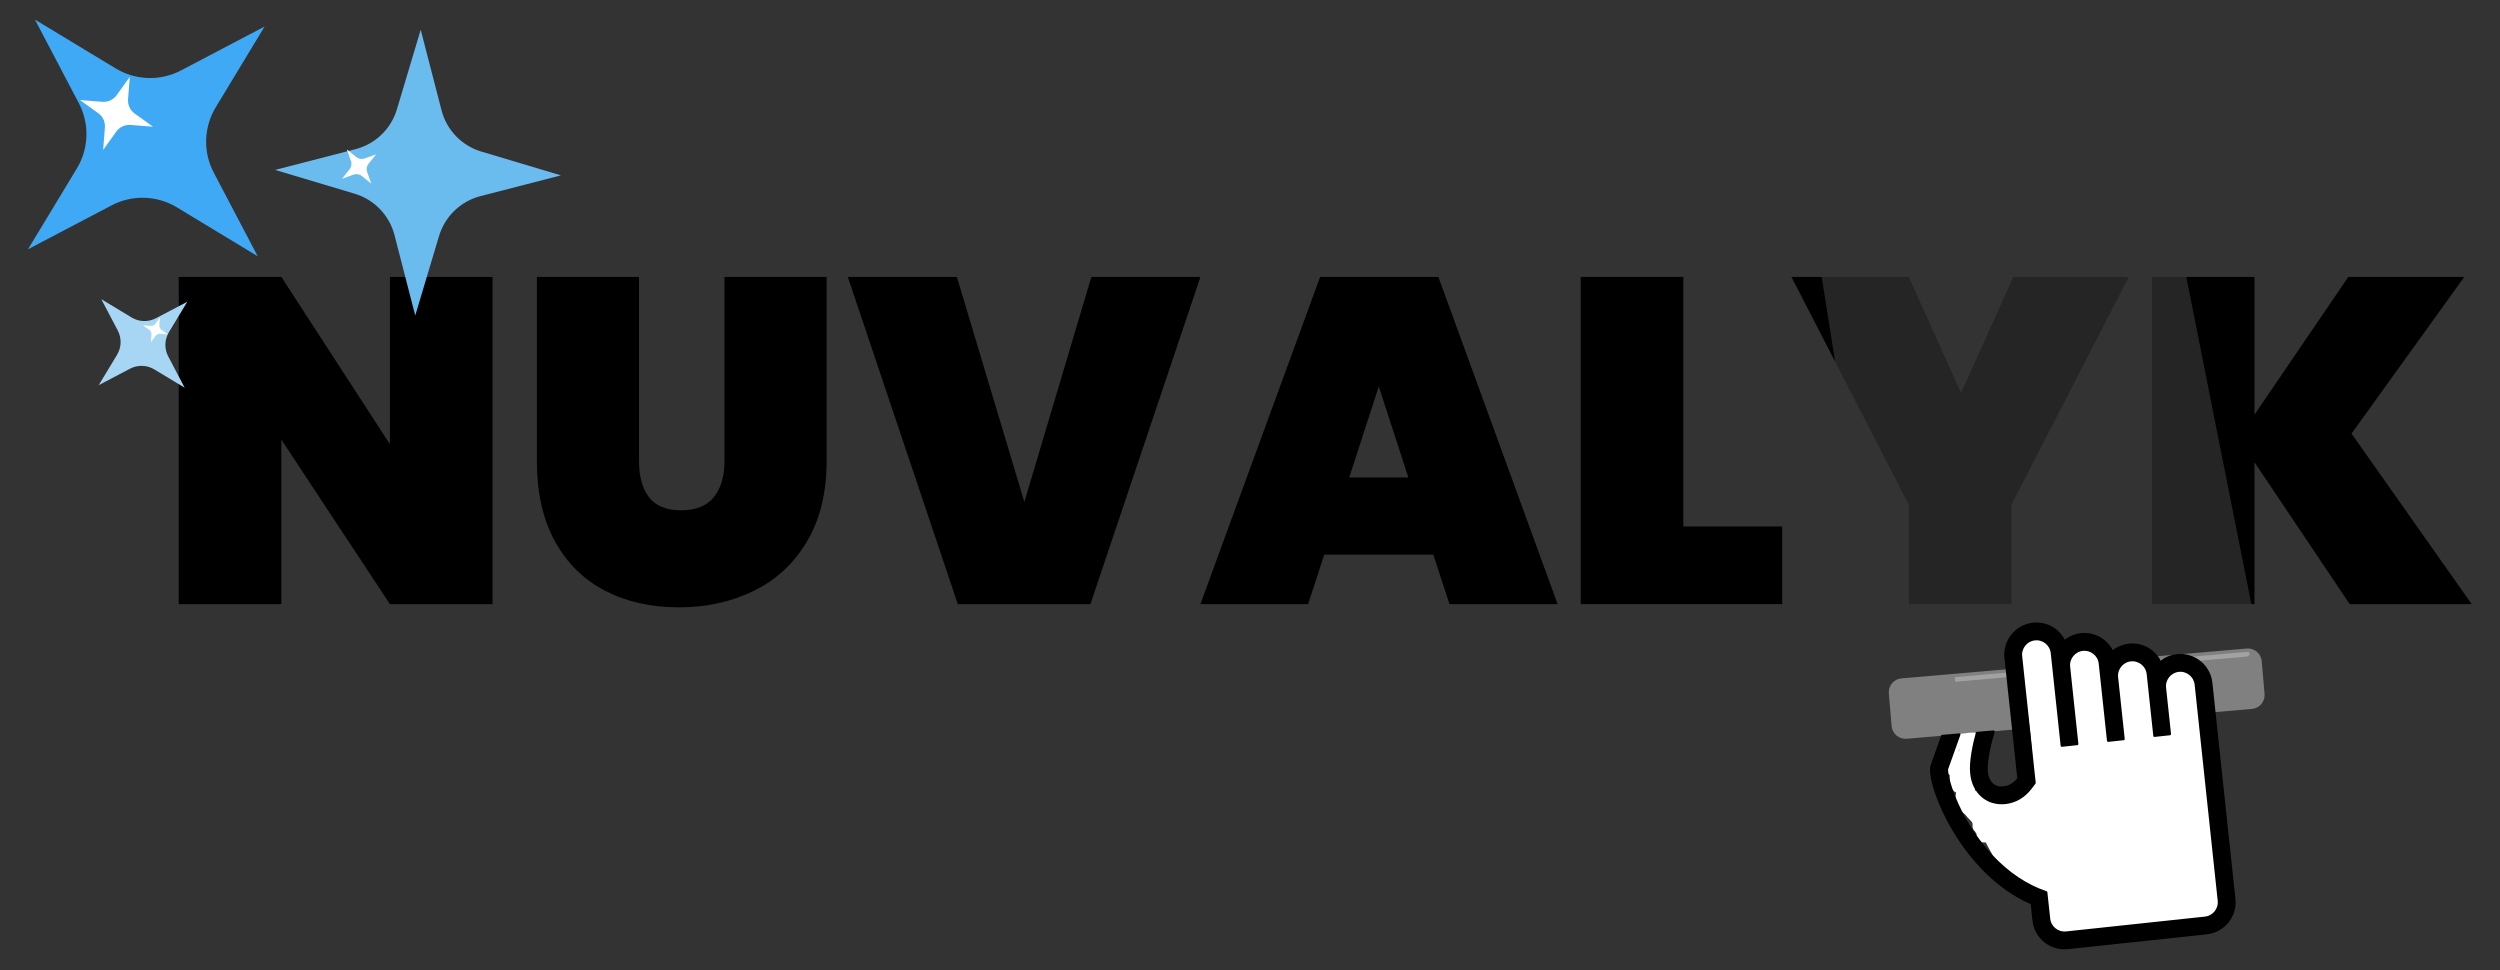 <?xml version="1.0" encoding="utf-8"?>
<!-- Generator: Adobe Illustrator 24.0.0, SVG Export Plug-In . SVG Version: 6.00 Build 0)  -->
<svg version="1.1" xmlns="http://www.w3.org/2000/svg" xmlns:xlink="http://www.w3.org/1999/xlink" x="0px" y="0px"
	 viewBox="0 0 541 210" style="enable-background:new 0 0 541 210;" xml:space="preserve">
<rect x="0" y="0" width="541" height="210" fill="#333333" stroke="none"/>
<style type="text/css">
	.st0{display:none;}
	.st1{display:inline;}
	.st2{fill:#FFE63F;}
	.st3{fill:none;}
	.st4{opacity:0.27;}
	.st5{fill:#808080;}
	.st6{fill:#3FA9F5;}
	.st7{fill:#6ABCEF;}
	.st8{fill:#A6D6F4;}
	.st9{fill:#FFFFFF;}
	.st10{fill:url(#SVGID_1_);}
	.st11{fill:none;stroke:#000000;stroke-width:0.5;stroke-linecap:round;stroke-linejoin:round;}
</style>
<g id="Layer_3" class="st0">
	<g class="st1">
		<g>
			<path class="st2" d="M256.52,10.98c-1.68,2.4-4.21,4.08-5.86,6.52c-1.8,2.66-1.88,6.01-0.09,8.71c2.04,3.08,5.51,4.49,8.98,5.31
				c3.93,0.93,7.97,1.51,12,1.81c7.28,0.54,15.18,0.43,21.96-2.6c5.81-2.61,10.33-8.12,10.46-14.67c0.06-2.84-1.05-7.93-4.43-8.5
				c-1.67-0.28-3.35,0.72-4.2,2.13c-1.15,1.91-0.64,4.25-0.09,6.26c0.52,1.86,3.41,1.07,2.89-0.8c-0.33-1.19-1.02-3.1-0.04-4.17
				c1.08-1.19,1.8,0.39,2.2,1.33c0.91,2.14,0.83,4.56,0.18,6.75c-1.52,5.17-5.95,8.45-10.94,9.97c-5.68,1.74-11.88,1.73-17.75,1.31
				c-3.41-0.24-6.79-0.72-10.13-1.43c-2.72-0.58-5.74-1.26-7.75-3.33c-2.06-2.12-2.09-4.79-0.31-7.06c1.69-2.16,3.93-3.79,5.51-6.05
				C260.23,10.91,257.63,9.41,256.52,10.98L256.52,10.98z"/>
		</g>
	</g>
	<g class="st1">
		<g>
			<path class="st2" d="M417.04-11.39c1.93,0,1.93-3,0-3C415.11-14.39,415.11-11.39,417.04-11.39L417.04-11.39z"/>
		</g>
	</g>
	<g class="st1">
		<g>
			<path class="st2" d="M370.57,74.4c44.33-0.06,88.66-0.12,132.98-0.18c0-36.67,0-73.33,0-110c-49.44,1.23-98.9,0.84-148.31-1.19
				c0,36.67,0,73.33,0,110c82.21-1.25,164.43-1.85,246.65-1.76c23.21,0.02,46.41,0.1,69.62,0.23c0-36.67,0-73.33,0-110
				c-66.82,1.69-133.66,1.86-200.49,0.51c0,36.67,0,73.33,0,110c82.05,1.34,164.1,2.67,246.15,4.01c0-36.67,0-73.33,0-110
				c-83.8,1.9-167.59,3.74-251.39,5.71c-27.8,0.66-56.96,3.41-80.94,18.92c-16.49,10.66-27.24,27.42-27.24,47.49
				c0.03,9.93,2.53,19.18,7.51,27.76c4.89,8.26,11.47,14.84,19.73,19.73c3.07,2.29,6.28,4.2,9.73,5.85
				c7.16,3.4,14.66,6.67,22.3,8.97c7.71,2.33,15.69,3.56,23.64,4.73c22.67,3.35,45.41,6.32,68.15,9.13
				c36.95,4.56,73.93,8.85,110.9,13.25c21.33,2.54,42.66,5.08,63.99,7.61c-4.87-36.01-9.75-72.02-14.62-108.04
				c-14.01,4.09-28.3,6.92-42.76,8.88c4.87-0.65,9.75-1.31,14.62-1.96c-34.02,4.43-68.37,4.13-102.6,4.93
				c-38.28,0.9-77.22,3.54-114.37,13.33c-18.48,4.87-33.37,20.09-38.41,38.41c-5.24,19.03,0.35,39.52,14.14,53.51
				c10.62,10.78,23.5,17.61,37.76,22.27c10.06,3.28,21.06,4.01,31.49,5.13c16.57,1.78,33.18,3.27,49.78,4.8
				c33.71,3.12,67.44,5.97,101.19,8.56c19.19,1.47,38.39,2.86,57.6,4.16c-4.87-36.01-9.75-72.02-14.62-108.04
				c-14.6,5.68-29.8,9.19-45.3,11.34c4.87-0.65,9.75-1.31,14.62-1.96c-26.77,3.53-53.79,3.19-80.72,3.79
				c-31.05,0.69-62.78,2.91-92.84,11.14c-8.72,2.39-17.88,7.75-24.27,14.14c-8.6,8.6-13.53,19.67-15.13,31.58
				c-1.35,10.06-0.2,19.14,3.75,28.5c4.35,10.32,12.11,21.2,22.5,26.3c15.84,7.77,32.42,14.22,49.58,18.35
				c13.23,3.18,26.69,5.26,40.14,7.22c26.74,3.9,53.85,7.38,79.01,17.8c-4.38-1.85-8.76-3.7-13.14-5.54
				c3.54,1.51,7.02,3.14,10.44,4.91c4.38-33.51,8.76-67.02,13.14-100.53c-8.87,1.71-17.78,3.18-26.73,4.41
				c4.87-0.65,9.75-1.31,14.62-1.96c-26.24,3.49-52.69,4.79-79.15,3.89c-19.18-0.66-37.96,10.96-47.49,27.24
				c-9.46,16.17-10.77,39.48,0,55.52c6.92,10.3,14.94,19.39,25.96,25.51c7.03,3.91,15.48,7.51,23.63,8.81
				c14.6,2.34,29.16,3.24,43.88,4.23c22.87,1.54,45.74,3.08,68.61,4.62c0-36.67,0-73.33,0-110c-68.76,3.49-137.62,5.06-206.47,4.65
				c-68.85-0.41-137.69-2.77-206.4-7.09c-17.72-1.11-35.5-2.86-53.27-2.32c-12.6,0.39-25.34,1.96-37.67,4.42
				c-12.46,2.49-24.34,7.58-35.73,13.08c-3.71,2.87-7.42,5.73-11.13,8.6c-5.36,4.98-9.15,10.88-11.37,17.7
				c-4.61,10.93-6.53,24.21-2.77,35.81c7.54,23.3,28.03,40.1,53.04,40.38c37.59,0.42,75.17,0.83,112.76,1.25c0-36.67,0-73.33,0-110
				c-84,3.95-168.18,4.07-252.19,0.27c-23.81-1.08-47.61-2.47-71.39-4.17c9.25,34.16,18.51,68.33,27.76,102.49
				c1.07-0.49,2.15-0.96,3.23-1.41c-4.38,1.85-8.76,3.7-13.14,5.54c8.76-3.51,17.86-5.63,27.19-6.97
				c-4.87,0.65-9.75,1.31-14.62,1.96c16.1-2.12,32.4-2.18,48.61-2.6c17.58-0.45,35.17-0.86,52.75-1.21
				c35.17-0.7,70.35-1.21,105.52-1.51c19.91-0.17,39.82-0.27,59.74-0.32c14.12-0.03,28.9-6.11,38.89-16.11
				c9.54-9.54,16.72-25.19,16.11-38.89c-0.64-14.22-5.31-28.98-16.11-38.89c-10.94-10.04-23.85-15.67-38.89-16.11
				c-44.5-1.3-88.91-4.9-133.04-10.77c4.87,0.65,9.75,1.31,14.62,1.96c-25.3-3.41-50.5-7.55-75.56-12.43
				c-4.87,36.01-9.75,72.02-14.62,108.04c80.53-0.4,161.06-0.8,241.58-2.42c80.47-1.62,160.94-4.46,241.26-9.75
				c45.42-2.99,90.78-6.78,136.04-11.54c7.57,0.29,14.64-1.29,21.19-4.74c6.82-2.22,12.72-6.01,17.7-11.37
				c9.54-9.54,16.72-25.19,16.11-38.89c-0.64-14.22-5.31-28.98-16.11-38.89c-11.03-10.12-23.79-15.44-38.89-16.11
				c-77.41-3.41-154.82-6.82-232.23-10.23c-77.41-3.41-154.82-6.82-232.23-10.23c-43.85-1.93-87.71-3.86-131.56-5.8
				c0,36.67,0,73.33,0,110c65.24-0.23,130.49-0.45,195.73-0.69c64.8-0.24,129.63-0.65,194.38-3.59c16.97-0.77,34-1.45,50.9-3.25
				c21.09-2.25,42.4-5.02,62.37-12.47c13.1-4.89,26.02-12.32,32.87-25.28c5.87-11.11,8.21-22.56,6.53-35.07
				c-1.55-11.54-6.29-23.47-15.13-31.58c-3.71-2.87-7.42-5.73-11.13-8.6c-8.58-4.98-17.83-7.48-27.76-7.51
				c-49.63-5.6-99.19-11.73-148.69-18.38c4.87,0.65,9.75,1.31,14.62,1.96C284.47,37.01,178,20.19,71.98,0.9
				C42.24-4.51,12.54-10.12-17.13-15.91c0,35.36,0,70.71,0,106.07C-2.88,84.82,11.95,81.69,27,79.6c-4.87,0.65-9.75,1.31-14.62,1.96
				c23.92-3.17,48.11-4.49,72.17-6.24c25.08-1.83,50.17-3.53,75.27-5.09c50.2-3.13,100.43-5.74,150.68-7.81
				c28.43-1.17,56.87-2.17,85.31-3.01c14.36-0.42,28.63-5.84,38.89-16.11c9.54-9.54,16.72-25.19,16.11-38.89
				c-0.64-14.22-5.31-28.98-16.11-38.89c-10.7-9.83-24.04-16.25-38.89-16.11c-96.77,0.89-193.56-2.54-290.01-10.38
				c-27.32-2.22-54.61-4.8-81.87-7.71c0,36.67,0,73.33,0,110c114.23,0.59,228.46,2.82,342.61,7.45c32.52,1.32,65.02,2.83,97.52,4.55
				c0-36.67,0-73.33,0-110c-72.13,0.24-144.26,0.49-216.39,0.73c-72.13,0.24-144.26,0.49-216.39,0.73
				c-19.94,0.07-39.89,0.13-59.83,0.2c-9.01,0.03-18.06-0.21-27.02,0.86c-8.13,0.97-16.87,1.55-24.75,4.18
				c-7.83,2.62-16.12,5.75-22.95,10.55c-3.71,2.87-7.42,5.73-11.13,8.6c-5.36,4.98-9.15,10.88-11.37,17.7
				c-4.61,10.93-6.53,24.21-2.77,35.81c7.35,22.71,28.17,40.99,53.04,40.38c24.43-0.6,48.93-1.09,73.23,2.03
				c-4.87-0.65-9.75-1.31-14.62-1.96c10.52,1.44,20.88,3.56,31.05,6.62c0-35.36,0-70.71,0-106.07
				C-7.92-30.75-29.97-25.17-52.01-19.6c-13.59,3.44-26.02,7-38.82,13.25c-1.7,0.83-3.31,1.79-4.86,2.87
				c-4.84,3.37-10.16,7.06-14.3,11.31c-8.8,9.03-15.66,20.21-19.1,32.39c-10.58,37.46,9.03,77.9,42.35,96.52
				c21.75,12.15,45.92,15.08,69.99,19.38c25.52,4.56,51.04,9.12,76.56,13.68c0-35.36,0-70.71,0-106.07
				c-13.35,2.85-26.79,5.21-40.32,7.07c4.87-0.65,9.75-1.31,14.62-1.96c-25.14,3.37-50.46,4.98-75.83,4.81
				c-14.04-0.09-28.98,6.2-38.89,16.11c-9.54,9.54-16.72,25.19-16.11,38.89c0.64,14.22,5.31,28.98,16.11,38.89
				c11,10.09,23.81,15.52,38.89,16.11c3.64,0.14,7.29,0.28,10.93,0.42c13.75,0.53,29.29-6.51,38.89-16.11
				c9.54-9.54,16.72-25.19,16.11-38.89c-0.64-14.22-5.31-28.98-16.11-38.89c-11-10.09-23.81-15.52-38.89-16.11
				c-3.64-0.14-7.29-0.28-10.93-0.42c0,36.67,0,73.33,0,110c43.83,0.29,87.92-4.69,130.77-13.84c4.38-1.85,8.76-3.7,13.14-5.54
				c6.41-3.46,11.55-8.18,15.43-14.17c7.17-9.28,12.35-21.28,11.81-33.33c-0.44-9.76-2.94-19.12-7.51-27.76
				c-5.73-10.85-20.55-23.08-32.87-25.28c-22.58-4.03-45.15-8.06-67.73-12.1c-11.12-1.99-22.25-3.97-33.37-5.96
				c-9.3-1.66-18.58-3.4-27.35-7.02c4.38,1.85,8.76,3.7,13.14,5.54c-3.9-1.73-7.5-3.79-10.9-6.38c3.71,2.87,7.42,5.73,11.13,8.6
				c-2.17-1.81-4.06-3.78-5.8-6.01c2.87,3.71,5.73,7.42,8.6,11.13c-1.65-2.31-3.01-4.7-4.14-7.31c1.85,4.38,3.7,8.76,5.54,13.14
				c-0.83-2.17-1.45-4.32-1.87-6.6c0.65,4.87,1.31,9.75,1.96,14.62c-0.3-2.25-0.36-4.41-0.16-6.67c-0.65,4.87-1.31,9.75-1.96,14.62
				c0.27-1.78,0.67-3.43,1.28-5.13c-1.85,4.38-3.7,8.76-5.54,13.14c0.74-1.71,1.6-3.23,2.68-4.76c-2.87,3.71-5.73,7.42-8.6,11.13
				c1.19-1.47,2.45-2.75,3.9-3.98c-3.71,2.87-7.42,5.73-11.13,8.6c2.68-2.04,5.5-3.57,8.59-4.89c-4.38,1.85-8.76,3.7-13.14,5.54
				c13.45-5.29,28.24-7.84,42.22-11.37c15.66-3.96,31.31-7.91,46.97-11.87c4.38-1.85,8.76-3.7,13.14-5.54
				c6.41-3.46,11.55-8.18,15.43-14.17c7.17-9.28,12.35-21.28,11.81-33.33C83.31,6.95,80.8-2.4,76.24-11.04
				C69.8-23.22,56.23-32.45,43.37-36.32C4.97-47.87-35.82-47.9-75.53-46.93c9.25,34.16,18.51,68.33,27.76,102.49
				c2.19-1.54,4.43-2.8,6.86-3.9c-4.38,1.85-8.76,3.7-13.14,5.54c3.98-1.59,8.04-2.58,12.28-3.23c-4.87,0.65-9.75,1.31-14.62,1.96
				c15.38-1.98,31.29-0.97,46.77-1.03c17.28-0.06,34.57-0.12,51.85-0.17c33.91-0.11,67.81-0.23,101.72-0.34
				c68.14-0.23,136.29-0.46,204.43-0.69c38.56-0.13,77.12-0.26,115.68-0.39c14.13-0.05,28.88-6.1,38.89-16.11
				c9.54-9.54,16.72-25.19,16.11-38.89c-0.64-14.22-5.31-28.98-16.11-38.89c-11.08-10.17-23.75-15.31-38.89-16.11
				c-114.08-6.03-228.28-9.5-342.5-11.09c-32.54-0.45-65.08-0.75-97.63-0.92C9.87-68.75-5.04-62.49-14.97-52.57
				c-9.54,9.54-16.72,25.19-16.11,38.89c0.64,14.22,5.31,28.98,16.11,38.89c3.71,2.87,7.42,5.73,11.13,8.6
				c8.58,4.98,17.83,7.48,27.76,7.51c96.22,10.28,192.89,16.25,289.65,17.81c27.41,0.44,54.82,0.52,82.23,0.27
				c0-36.67,0-73.33,0-110C282.03-47.24,168.34-41.2,54.85-32.45C20.99-29.83-14.3-27.94-46.37-15.91
				c-4.38,1.85-8.76,3.7-13.14,5.54C-65.92-6.91-71.06-2.19-74.94,3.8c-7.17,9.28-12.35,21.28-11.81,33.33
				c0.44,9.76,2.94,19.12,7.51,27.76c5.83,11.03,20.47,22.86,32.87,25.28c72.23,14.1,144.68,27.08,217.32,38.9
				c76.85,12.51,153.91,23.63,231.11,33.73c41.05,5.37,82.14,10.36,123.28,15.01c-4.87-36.01-9.75-72.02-14.62-108.04
				c-13.09,4.88-26.68,7.79-40.51,9.65c4.87-0.65,9.75-1.31,14.62-1.96c-28.08,3.59-56.63,4.19-84.9,5.19
				c-29.41,1.04-58.83,1.62-88.26,1.97c-58.39,0.7-116.79,0.67-175.18,0.88c-33.3,0.12-66.61,0.24-99.91,0.35
				c-14.13,0.05-28.88,6.1-38.89,16.11c-9.54,9.54-16.72,25.19-16.11,38.89c0.64,14.22,5.31,28.98,16.11,38.89
				c11.03,10.12,23.79,15.44,38.89,16.11c77.41,3.41,154.82,6.82,232.23,10.23c77.41,3.41,154.82,6.82,232.23,10.23
				c43.85,1.93,87.71,3.86,131.56,5.8c0-36.67,0-73.33,0-110c-80.04,8.41-160.37,13.75-240.77,17.14
				c-80.45,3.4-160.97,4.88-241.48,5.67c-45.54,0.45-91.08,0.67-136.63,0.9c-13.53,0.07-29.56,5.94-38.89,16.11
				c-8.34,9.08-13.48,19.3-15.13,31.58c-1.58,11.72-0.08,24.83,6.53,35.07c7.43,11.52,18.92,22.56,32.87,25.28
				c73.52,14.31,148.35,22.97,223.23,25.16c0-36.67,0-73.33,0-110c-80.29,0.18-160.68,0.83-240.92,3.68
				c-14.44,0.51-28.66,2.09-42.95,4.31c-14.53,2.26-27.52,7.51-40.94,13.54c-3.71,2.87-7.42,5.73-11.13,8.6
				c-5.36,4.98-9.15,10.88-11.37,17.7c-4.61,10.93-6.53,24.21-2.77,35.81c2.94,9.07,7.7,17.25,14.14,24.27
				c9.94,10.82,24.83,15.11,38.89,16.11c83.88,5.97,168.03,8.12,252.11,6.34c23.83-0.5,47.66-1.33,71.47-2.45
				c14.51-0.68,28.45-5.67,38.89-16.11c9.54-9.54,16.72-25.19,16.11-38.89c-0.64-14.22-5.31-28.98-16.11-38.89
				c-10.83-9.94-23.93-15.94-38.89-16.11c-37.59-0.42-75.17-0.83-112.76-1.25c9.25,34.16,18.51,68.33,27.76,102.49
				c1.55-0.75,3.11-1.46,4.69-2.14c-4.38,1.85-8.76,3.7-13.14,5.54c7.95-3.24,16.16-5.29,24.64-6.53
				c-4.87,0.65-9.75,1.31-14.62,1.96c29.14-3.86,59.24,0.45,88.42,2.13c32.05,1.85,64.13,3.27,96.23,4.27
				c63.52,1.97,127.1,2.28,190.64,0.92c35.74-0.77,71.47-2.07,107.17-3.88c14.54-0.74,28.41-5.63,38.89-16.11
				c9.54-9.54,16.72-25.19,16.11-38.89c-0.64-14.22-5.31-28.98-16.11-38.89c-11.16-10.25-23.7-15.09-38.89-16.11
				c-16.34-1.1-32.67-2.2-49.01-3.3c-15.55-1.05-31.27-1.52-46.75-3.29c4.87,0.65,9.75,1.31,14.62,1.96
				c-3.73-0.5-7.31-1.26-10.81-2.68c4.38,1.85,8.76,3.7,13.14,5.54c-1.63-0.77-3.09-1.62-4.53-2.7c3.71,2.87,7.42,5.73,11.13,8.6
				c-1.03-0.9-1.87-1.78-2.73-2.84c2.87,3.71,5.73,7.42,8.6,11.13c-0.25-0.37-0.5-0.75-0.76-1.12
				c-15.83,27.59-31.66,55.17-47.49,82.76c40.38,1.39,80.86-2.61,120.5-10.26c4.38-1.85,8.76-3.7,13.14-5.54
				c3.71-2.87,7.42-5.73,11.13-8.6c8.6-8.6,13.53-19.67,15.13-31.58c1.35-10.06,0.2-19.14-3.75-28.5
				c-4.42-10.48-12.09-20.93-22.5-26.3c-28.94-14.91-59.08-21.9-90.99-26.57c-27.32-4-55.03-7.48-80.68-18.25
				c4.38,1.85,8.76,3.7,13.14,5.54c-2.53-1.09-5.02-2.24-7.5-3.46c-4.38,33.51-8.76,67.02-13.14,100.53
				c9.56-2.62,19.27-4.51,29.09-5.88c-4.87,0.65-9.75,1.31-14.62,1.96c62.97-8.35,129.17,3.2,189.77-20.39
				c13.15-5.12,25.93-12.15,32.87-25.28c5.87-11.11,8.21-22.56,6.53-35.07c-1.55-11.54-6.29-23.47-15.13-31.58
				c-3.71-2.87-7.42-5.73-11.13-8.6c-8.58-4.98-17.83-7.48-27.76-7.51c-36.09-2.45-72.16-5.19-108.21-8.24
				c-35.14-2.97-70.61-5.22-105.57-9.91c4.87,0.65,9.75,1.31,14.62,1.96c-4.93-0.73-9.74-1.75-14.41-3.53
				c4.38,1.85,8.76,3.7,13.14,5.54c-2.69-1.14-5.15-2.49-7.52-4.2c3.71,2.87,7.42,5.73,11.13,8.6c-1.15-0.93-2.19-1.87-3.22-2.92
				c-8.09,30.64-16.18,61.28-24.27,91.93c11.78-3.1,23.72-5.38,35.78-7.05c-4.87,0.65-9.75,1.31-14.62,1.96
				c74.5-9.91,150.83,1.26,223.96-20.09c12.82-3.74,26.49-13.2,32.87-25.28c5.87-11.11,8.21-22.56,6.53-35.07
				c-1.55-11.54-6.29-23.47-15.13-31.58c-3.71-2.87-7.42-5.73-11.13-8.6c-8.58-4.98-17.83-7.48-27.76-7.51
				c-68.04-8.1-136.2-15.54-204.11-24.61c4.87,0.65,9.75,1.31,14.62,1.96c-18.45-2.48-38.26-3.72-55.62-10.92
				c4.38,1.85,8.76,3.7,13.14,5.54c-4-1.78-7.71-3.89-11.22-6.51c0,31.66,0,63.32,0,94.98c2.71-1.76,5.51-3.26,8.46-4.58
				c-4.38,1.85-8.76,3.7-13.14,5.54c6.5-2.7,13.24-4.29,20.19-5.29c-4.87,0.65-9.75,1.31-14.62,1.96c16.27-2.1,32.89-1.73,49.27-2.1
				c18.47-0.42,36.94-0.84,55.41-1.26c36.29-0.82,72.59-1.65,108.88-2.47c20.79-0.47,41.58-0.94,62.36-1.42
				c14.3-0.32,28.69-5.91,38.89-16.11c9.54-9.54,16.72-25.19,16.11-38.89c-0.64-14.22-5.31-28.98-16.11-38.89
				c-10.86-9.97-23.91-15.87-38.89-16.11c-82.05-1.34-164.1-2.67-246.15-4.01c-13.96-0.23-29.08,6.29-38.89,16.11
				c-9.54,9.54-16.72,25.19-16.11,38.89c0.64,14.22,5.31,28.98,16.11,38.89c10.88,9.99,23.89,15.8,38.89,16.11
				c66.82,1.36,133.67,1.19,200.49-0.51c14.32-0.36,28.67-5.88,38.89-16.11c9.54-9.54,16.72-25.19,16.11-38.89
				c-0.64-14.22-5.31-28.98-16.11-38.89c-10.79-9.91-23.96-16.03-38.89-16.11c-82.22-0.46-164.44-0.25-246.66,0.63
				c-23.21,0.25-46.41,0.55-69.62,0.91c-14.24,0.22-28.77,5.98-38.89,16.11c-9.54,9.54-16.72,25.19-16.11,38.89
				c0.64,14.22,5.31,28.98,16.11,38.89c11.01,10.11,23.8,15.49,38.89,16.11c49.41,2.03,98.87,2.42,148.31,1.19
				c14.32-0.36,28.67-5.89,38.89-16.11c9.54-9.54,16.72-25.19,16.11-38.89C557.92,5,553.25-9.75,542.45-19.66
				c-10.75-9.87-24-16.13-38.89-16.11c-44.33,0.06-88.66,0.12-132.98,0.18c-14.11,0.02-28.9,6.12-38.89,16.11
				c-9.54,9.54-16.72,25.19-16.11,38.89c0.64,14.22,5.31,28.98,16.11,38.89C342.44,68.17,355.68,74.42,370.57,74.4L370.57,74.4z"/>
		</g>
	</g>
</g>
<g id="Layer_1">
	<g>
		<polygon class="st3" points="291.97,103.33 304.77,103.33 298.37,83.63 		"/>
		<polygon points="84.38,96.13 60.88,59.93 38.68,59.93 38.68,130.73 60.88,130.73 60.88,95.13 84.38,130.73 106.58,130.73 
			106.58,59.93 84.38,59.93 		"/>
		<path d="M156.78,99.83c0,3.27-0.77,5.85-2.3,7.75c-1.53,1.9-3.9,2.85-7.1,2.85c-3.2,0-5.52-0.95-6.95-2.85
			c-1.43-1.9-2.15-4.48-2.15-7.75v-39.9h-22.1v39.9c0,6.8,1.3,12.57,3.9,17.3c2.6,4.73,6.22,8.3,10.85,10.7
			c4.63,2.4,9.95,3.6,15.95,3.6s11.43-1.2,16.3-3.6c4.87-2.4,8.7-5.98,11.5-10.75c2.8-4.77,4.2-10.52,4.2-17.25v-39.9h-22.1V99.83z"
			/>
		<polygon points="236.17,59.93 221.67,108.63 207.07,59.93 183.47,59.93 207.27,130.73 235.97,130.73 259.77,59.93 		"/>
		<path d="M285.67,59.93l-25.9,70.8h23.3l3.5-10.7h23.6l3.5,10.7h23.4l-25.8-70.8H285.67z M291.97,103.33l6.4-19.7l6.4,19.7H291.97z
			"/>
		<polygon points="364.27,59.93 342.07,59.93 342.07,130.73 385.67,130.73 385.67,113.93 364.27,113.93 		"/>
		<polygon points="387.67,59.93 397.14,78.3 394.22,59.93 		"/>
		<polygon points="487.87,100.03 508.47,130.73 534.87,130.73 508.87,93.83 533.27,59.93 508.17,59.93 487.87,89.73 487.87,59.93 
			473.1,59.93 487.18,130.73 487.87,130.73 		"/>
		<polygon class="st4" points="413.07,130.73 435.27,130.73 435.27,109.23 460.67,59.93 435.67,59.93 424.37,85.03 413.07,59.93 
			394.22,59.93 397.14,78.3 413.07,109.23 		"/>
		<polygon class="st4" points="465.67,59.93 465.67,130.73 487.18,130.73 473.1,59.93 		"/>
	</g>
	<path class="st5" d="M487.32,153.41l-74.72,6.46c-1.65,0.14-3.1-1.08-3.25-2.73l-0.61-7.09c-0.14-1.65,1.08-3.1,2.73-3.25
		l74.72-6.46c1.65-0.14,3.1,1.08,3.25,2.73l0.61,7.09C490.19,151.81,488.97,153.27,487.32,153.41z"/>
	<path class="st6" d="M46.68,23.23L57.26,5.74l-18.09,9.5c-4.46,2.34-9.82,2.18-14.13-0.43L7.56,4.24l9.5,18.09l0,0
		c2.34,4.46,2.18,9.82-0.43,14.13L6.06,53.94l18.09-9.5c4.46-2.34,9.82-2.18,14.13,0.43l17.48,10.58l-9.5-18.09
		C43.91,32.89,44.08,27.54,46.68,23.23L46.68,23.23z"/>
	<path class="st7" d="M103.98,42.44l17.4-4.49l-17.22-5.15c-4.25-1.27-7.52-4.67-8.62-8.96L91.04,6.44l-5.15,17.22l0,0
		c-1.27,4.24-4.67,7.52-8.96,8.62l-17.4,4.49l17.22,5.15c4.24,1.27,7.52,4.67,8.62,8.96l4.49,17.4l5.15-17.22
		C96.29,46.82,99.68,43.55,103.98,42.44L103.98,42.44z"/>
	<path class="st8" d="M36.57,71.85l3.96-6.55l-6.77,3.56c-1.67,0.88-3.68,0.82-5.29-0.16l-6.55-3.96l3.56,6.77l0,0
		c0.88,1.67,0.82,3.68-0.16,5.29l-3.96,6.55l6.77-3.56c1.67-0.88,3.68-0.82,5.29,0.16l6.55,3.96l-3.56-6.77
		C35.53,75.47,35.59,73.47,36.57,71.85L36.57,71.85z"/>
	<path class="st9" d="M27.71,21.5l0.38-4.88l-2.85,3.98c-0.7,0.98-1.87,1.52-3.07,1.43l-4.88-0.38l3.98,2.85l0,0
		c0.98,0.7,1.52,1.86,1.43,3.07l-0.38,4.88l2.85-3.98c0.7-0.98,1.87-1.52,3.07-1.43l4.88,0.38l-3.98-2.85
		C28.16,23.86,27.62,22.7,27.71,21.5L27.71,21.5z"/>
	<path class="st9" d="M34.48,70.35l0.13-1.66l-0.97,1.35c-0.24,0.33-0.63,0.52-1.04,0.49l-1.66-0.13l1.35,0.97l0,0
		c0.33,0.24,0.52,0.63,0.49,1.04l-0.13,1.66l0.97-1.35c0.24-0.33,0.63-0.52,1.04-0.49l1.66,0.13l-1.35-0.97
		C34.64,71.16,34.45,70.76,34.48,70.35L34.48,70.35z"/>
	<path class="st9" d="M79.75,35.45l1.66-2.06l-2.49,0.9c-0.61,0.22-1.3,0.11-1.81-0.3l-2.06-1.66l0.9,2.49l0,0
		c0.22,0.61,0.11,1.3-0.3,1.81L74,38.69l2.49-0.9c0.61-0.22,1.3-0.11,1.81,0.3l2.06,1.66l-0.9-2.49
		C79.23,36.65,79.34,35.96,79.75,35.45L79.75,35.45z"/>
	<g class="st4">
		
			<rect x="423.16" y="145.71" transform="matrix(0.996 -0.086 0.086 0.996 -10.983 37.797)" class="st9" width="18.93" height="1"/>
		<path class="st9" d="M486.3,141.07l-33.32,2.88l0.09,1l33.05-2.86C487,142,487,141,486.3,141.07z"/>
	</g>
	<g id="Layer_2">
	</g>
	<g>
		<g>
			<path class="st9" d="M423.74,161.8c0.66,0.47-0.05,0.82-0.53,1.37c-0.79,0.9-1.49,1.77-1.89,2.91c0.96,0.27,1.93,0.53,2.89,0.8
				c0.19-0.68,0.47-1.22,0.88-1.78c-0.93-0.25-1.86-0.5-2.8-0.76c-0.17,1.96-1.51,7.56,2.08,7.27c1.51-0.12,1.92-1.55,2.13-2.81
				c0.27-1.63,0.37-3.27,0.29-4.92c-0.09-1.92-2.95-1.94-3,0c-0.06,2.2-0.11,4.4-0.17,6.6c-0.03,1.37,1.63,1.88,2.56,1.06
				c1.24-1.1,1.43-2.72,1.39-4.29c-0.05-1.94-2.9-1.92-3,0c-0.1,1.78-0.19,3.57-0.29,5.35c1,0,2,0,3,0c0.03-0.7,0.01-1.38-0.07-2.07
				c-0.15-1.36-2.02-2.19-2.8-0.76c-0.7,1.29-1.2,2.63-1.46,4.07c0.96,0.27,1.93,0.53,2.89,0.8c0.1-0.71,0.19-1.41,0.29-2.12
				c-0.96,0-1.93,0-2.89,0c0.33,1.36,0.6,3.53,2.39,3.58c1.61,0.04,2.41-1.82,2.79-3.11c-0.98-0.13-1.96-0.27-2.95-0.4
				c0.01,1.14,0.02,2.27,0.03,3.41c0.01,1.2,1.71,2.11,2.56,1.06c0.43-0.54,0.87-1.07,1.3-1.61c-0.85-0.35-1.71-0.71-2.56-1.06
				c0.02,1.48,0.04,2.95,0.07,4.43c0.03,1.69,2.48,2.04,2.95,0.4c0.74-2.6,0.85-5.22,0.43-7.88c-0.27-1.71-2.92-1.24-2.95,0.4
				c-0.03,2.2-0.07,4.4-0.1,6.6c-0.03,1.59,1.98,1.9,2.8,0.76c0.83-1.17,1.22-2.47,1.28-3.89c0.09-1.94-2.87-1.91-3,0
				c-0.12,1.75-0.29,3.49-0.55,5.22c-0.28,1.85,2.41,2.72,2.89,0.8c0.35-1.4,0.71-2.81,1.07-4.21c-0.98-0.13-1.96-0.27-2.95-0.4
				c-0.02,1.36-0.04,2.73-0.06,4.09c-0.02,1.48,2.06,2.05,2.8,0.76c1.23-2.17,1.57-4.56,1.05-6.98c-0.34-1.58-2.41-1.26-2.89,0
				c-0.58,1.52-1.05,3.07-1.42,4.66c0.98,0.13,1.96,0.27,2.95,0.4c0.04-1.6-0.12-3.17-0.44-4.73c-0.25-1.24-2.18-1.49-2.74-0.36
				c-0.67,1.35-1.33,2.81-1,4.36c0.27,1.28,1.15,2.46,2.46,2.81c1.39,0.38,2.79-0.33,3.66-1.4c1.08-1.33,1.09-2.99,1.42-4.59
				c-0.48,0.37-0.96,0.73-1.45,1.1c1.88,0.04,3.64-0.38,5.32-1.22c1.54-0.76,0.46-3.19-1.16-2.74c-0.85,0.24-1.66,0.55-2.47,0.91
				c-1.43,0.63-0.62,2.78,0.76,2.8c1.78,0.02,3.42-0.39,5-1.2c1.55-0.8,0.46-3.14-1.16-2.74c-0.78,0.19-1.41,0.56-1.94,1.16
				c-0.94,1.07-0.06,2.96,1.46,2.51c1.81-0.54,3.38-1.46,4.72-2.79c0.99-0.98-0.01-3.09-1.46-2.51c-0.46,0.19-0.92,0.37-1.39,0.56
				c-0.2,0.08-0.4,0.16-0.59,0.24c-0.54,0.12-0.53,0.22,0.03,0.29c0.23,0.3,0.46,0.6,0.69,0.9c-0.08-0.3,0.04-0.82-0.1-1.08
				c0.15,0.27-0.56,0.16-0.12,0.31c0.11,0.04,0.32-0.09,0.41-0.13c0.7-0.27,1.19-0.81,1.49-1.49c0.7-1.57,0.34-3.62,0.26-5.27
				c-0.19-4.06-0.63-8.11-1.22-12.13c-0.3-2.03-0.64-4.04-1.02-6.06c-0.31-1.64-1.05-4.03-0.46-5.68c0.24-0.68,0.76-0.61,1.22-0.07
				c0.52,0.62,0.66,1.63,0.77,2.4c0.29,1.95,0.2,3.94,0.5,5.9c0.34,2.28,1.06,4.47,1.42,6.75c0.36,2.31,0.5,4.64,0.65,6.97
				c0.98-0.13,1.96-0.27,2.95-0.4c-1.07-7.69-2.71-15.27-4.92-22.71c-0.41-1.37-2.54-1.48-2.89,0c-0.81,3.44-0.5,6.88,0.01,10.34
				c0.53,3.57,1.16,7.13,1.88,10.67c0.39,1.89,3.28,1.09,2.89-0.8c-0.66-3.23-1.23-6.48-1.73-9.73c-0.49-3.2-0.91-6.48-0.15-9.68
				c-0.96,0-1.93,0-2.89,0c2.21,7.44,3.85,15.03,4.92,22.71c0.23,1.67,3.06,1.28,2.95-0.4c-0.17-2.68-0.36-5.35-0.79-8
				c-0.41-2.53-1.28-4.97-1.48-7.54c-0.19-2.44-0.04-5.1-1.12-7.36c-0.85-1.78-2.87-3.08-4.86-2.38c-2.19,0.76-2.49,3.3-2.4,5.29
				c0.13,2.58,0.8,5.13,1.23,7.67c0.9,5.36,1.49,10.77,1.65,16.21c0.02,0.57,0.08,1.18,0.02,1.75c0,0.03-0.14,0.49,0.1,0.26
				c-0.06,0.06-0.87,0.2-0.96,0.24c-1.12,0.51-1.3,1.63-1.25,2.73c0.05,1.1,0.18,2.34,1.44,2.67c1.19,0.31,2.64-0.63,3.69-1.06
				c-0.49-0.84-0.97-1.67-1.46-2.51c-0.97,0.97-2.08,1.63-3.4,2.02c0.49,0.84,0.97,1.67,1.46,2.51c0.13-0.25,0.34-0.38,0.62-0.39
				c-0.39-0.91-0.77-1.83-1.16-2.74c-1.11,0.57-2.24,0.81-3.49,0.79c0.25,0.93,0.5,1.86,0.76,2.8c0.57-0.25,1.16-0.44,1.75-0.61
				c-0.39-0.91-0.77-1.83-1.16-2.74c-1.21,0.6-2.46,0.84-3.81,0.81c-0.62-0.01-1.32,0.47-1.45,1.1c-0.18,0.86-0.12,3.44-1.16,3.81
				c-1.22,0.42-0.04-2.36,0.11-2.67c-0.91-0.12-1.83-0.24-2.74-0.36c0.27,1.31,0.36,2.6,0.33,3.93c-0.04,1.67,2.56,2.06,2.95,0.4
				c0.37-1.59,0.84-3.14,1.42-4.66c-0.96,0-1.93,0-2.89,0c0.35,1.63,0.07,3.23-0.75,4.67c0.93,0.25,1.86,0.5,2.8,0.76
				c0.02-1.36,0.04-2.73,0.06-4.09c0.03-1.68-2.53-2.05-2.95-0.4c-0.35,1.4-0.71,2.81-1.07,4.21c0.96,0.27,1.93,0.53,2.89,0.8
				c0.3-2,0.52-4,0.66-6.02c-1,0-2,0-3,0c-0.04,0.91-0.34,1.64-0.87,2.38c0.93,0.25,1.86,0.5,2.8,0.76c0.03-2.2,0.07-4.4,0.1-6.6
				c-0.98,0.13-1.96,0.27-2.95,0.4c0.33,2.12,0.15,4.23-0.43,6.28c0.98,0.13,1.96,0.27,2.95,0.4c-0.02-1.48-0.04-2.95-0.07-4.43
				c-0.02-1.19-1.7-2.12-2.56-1.06c-0.43,0.54-0.87,1.07-1.3,1.61c0.85,0.35,1.71,0.71,2.56,1.06c-0.01-1.14-0.02-2.27-0.03-3.41
				c-0.01-1.7-2.47-2.03-2.95-0.4c-0.05,0.24-0.13,0.46-0.24,0.68c-0.31,0.37-0.23,0.44,0.21,0.22c0.35,0.15,0.71,0.29,1.06,0.44
				c0.17,0.37,0.2,0.4,0.09,0.09c-0.07-0.21-0.13-0.42-0.19-0.63c-0.12-0.42-0.23-0.84-0.33-1.27c-0.32-1.35-2.69-1.51-2.89,0
				c-0.1,0.71-0.19,1.41-0.29,2.12c-0.25,1.86,2.54,2.73,2.89,0.8c0.22-1.19,0.58-2.29,1.16-3.35c-0.93-0.25-1.86-0.5-2.8-0.76
				c0.08,0.69,0.1,1.37,0.07,2.07c-0.08,1.93,2.9,1.92,3,0c0.1-1.78,0.19-3.57,0.29-5.35c-1,0-2,0-3,0
				c0.02,0.77,0.11,1.62-0.51,2.17c0.85,0.35,1.71,0.71,2.56,1.06c0.06-2.2,0.11-4.4,0.17-6.6c-1,0-2,0-3,0
				c0.04,0.83,0.04,1.66-0.01,2.49c-0.02,0.38-0.05,0.75-0.1,1.13c-0.01,0.09-0.29,1.32-0.24,1.39c0.49,0.02,0.98,0.04,1.46,0.05
				c0.01-0.2,0.02-0.41,0.04-0.61c0.03-0.39,0.07-0.78,0.1-1.18c0.08-0.94,0.16-1.88,0.24-2.82c0.14-1.64-2.01-1.83-2.8-0.76
				c-0.56,0.76-0.93,1.59-1.19,2.5c-0.52,1.88,2.26,2.6,2.89,0.8c0.48-1.35,1.9-2.18,2.54-3.46c0.86-1.72-0.07-3.19-1.49-4.21
				C423.69,158.08,422.19,160.68,423.74,161.8L423.74,161.8z"/>
		</g>
	</g>
	<g>
		<g>
			<path class="st9" d="M451.52,140.82c-4.11-0.25-4.97,5.56-3.34,8.3c0.94,1.59,2.68,1.45,3.66-0.07c0.45-0.69,0.65-1.48,0.74-2.29
				c0.08-0.68-0.21-2.43,0.34-2.89c-0.35,0.15-0.71,0.29-1.06,0.44c-0.52-0.3-0.67-0.3-0.45,0c0.07,0.12,0.13,0.24,0.18,0.36
				c0.13,0.31,0.23,0.63,0.31,0.96c0.16,0.67,0.22,1.35,0.25,2.04c0.06,1.5,0,3.01,0.02,4.51c0.05,3.25,0.25,6.5,0.59,9.73
				c0.2,1.9,2.89,1.96,3,0c0.26-4.49-0.28-8.99-1.56-13.31c-0.35-1.18-2.13-1.54-2.74-0.36c-1.78,3.46-1.05,7.23-1.31,10.96
				c1,0,2,0,3,0c-0.03-2.81-0.12-5.61-0.27-8.42c-0.09-1.62-2.55-2.12-2.95-0.4c-0.43,1.84-0.69,3.71-0.79,5.6c1,0,2,0,3,0
				c0.06-2.19,0.1-4.37-0.17-6.55c-0.24-1.91-2.79-1.94-3,0c-0.54,5.02-0.14,10.09,1.12,14.98c0.29,1.11,1.71,1.43,2.51,0.66
				c1.33-1.28,2.22-2.9,2.49-4.73c-0.73,0.3-1.47,0.6-2.2,0.9c0.34,0.21,0.54,1.65,0.79,2.11c0.52,0.94,1.42,1.48,2.49,1.55
				c2.26,0.16,4.55-1.24,5.66-3.16c1.34-2.3,0.89-5.39,0.76-7.92c-0.16-3.16-0.5-6.31-0.98-9.45c-0.22-1.42-2.7-1.44-2.89,0
				c-0.34,2.51,0.01,4.9,0.39,7.39c0.38,2.56,0.48,5.13,0.32,7.7c1,0,2,0,3,0c-0.16-2.56-0.31-5.12-0.47-7.68
				c-0.07-1.07-0.99-6.19,0.64-6.53c-0.49-0.13-0.97-0.26-1.46-0.39c0.14,0.18,0.36,1.1,0.5,1.5c0.22,0.66,0.43,1.32,0.62,1.99
				c0.38,1.34,0.69,2.69,0.93,4.06c0.48,2.76,0.61,5.57,0.49,8.37c0.98-0.13,1.96-0.27,2.95-0.4c-0.67-3.37-1.47-6.7-2.4-10
				c-0.39-1.38-2.55-1.47-2.89,0c-0.86,3.67-1.17,8.61,1.44,11.68c2.12,2.49,7.38,2.99,7.73-1.22c0.07-0.88-0.75-1.41-1.5-1.5
				c-0.96-0.12-1.89-0.02-2.82,0.26c0.62,0.35,1.23,0.7,1.85,1.05c-0.09-0.22-0.17-0.44-0.26-0.65c-0.48,0.63-0.96,1.27-1.45,1.9
				c1.21-0.05,2.6,0.07,3.78-0.21c1.2-0.29,1.82-1.38,2.18-2.48c0.81-2.52,0-5.08-0.41-7.58c-0.1-0.61-0.17-1.23-0.16-1.85
				c0.01-0.39,0.04-0.77,0.14-1.15c0.05-0.18,0.29-0.57,0.29-0.73c0.26-0.32,0.05-0.35-0.63-0.09c0.08,0.09,0.16,0.17,0.25,0.26
				c0.1,0.2,0.27,0.37,0.39,0.57c0.27,0.47,0.45,0.97,0.59,1.49c0.69,2.5,0.67,5.24,0.9,7.81c0.17,1.91,3.17,1.93,3,0
				c-0.25-2.88-0.23-6-1.06-8.79c-0.55-1.84-2.42-5.49-4.86-4c-2.58,1.58-2.09,5.49-1.61,7.96c0.28,1.46,0.72,3.01,0.48,4.51
				c-0.04,0.27-0.16,1-0.37,1.2c0.19-0.19-0.04-0.03-0.29-0.03c-0.87,0.01-1.73,0.07-2.6,0.11c-0.88,0.04-1.82,0.94-1.45,1.9
				c0.09,0.22,0.17,0.44,0.26,0.65c0.29,0.74,1,1.31,1.85,1.05c0.7-0.21,1.3-0.25,2.02-0.16c-0.5-0.5-1-1-1.5-1.5
				c-0.05,0.66-1.76-0.11-1.95-0.25c-0.81-0.6-1.23-1.56-1.47-2.5c-0.57-2.24-0.38-4.69,0.14-6.91c-0.96,0-1.93,0-2.89,0
				c0.93,3.3,1.73,6.64,2.4,10c0.34,1.72,2.88,1.23,2.95-0.4c0.13-3.15-0.08-6.29-0.64-9.39c-0.27-1.52-0.63-3.02-1.08-4.5
				c-0.42-1.39-0.8-3-1.7-4.15c-0.33-0.42-0.98-0.49-1.46-0.39c-2.98,0.63-3.14,4.61-2.99,6.95c0.2,3.38,0.41,6.77,0.62,10.15
				c0.12,1.93,2.88,1.93,3,0c0.15-2.4,0.07-4.78-0.24-7.17c-0.31-2.35-0.9-4.76-0.57-7.13c-0.96,0-1.93,0-2.89,0
				c0.37,2.46,0.64,4.94,0.8,7.42c0.14,2.12,0.52,4.61,0.07,6.71c-0.17,0.81-0.64,1.51-1.31,1.99c-0.44,0.31-1.49,0.89-2.03,0.62
				c0,0-0.29-1.1-0.4-1.39c-0.29-0.8-0.72-1.41-1.45-1.86c-0.75-0.46-2.06-0.06-2.2,0.9c-0.2,1.36-0.72,2.45-1.72,3.41
				c0.84,0.22,1.67,0.44,2.51,0.66c-1.2-4.65-1.52-9.41-1.01-14.18c-1,0-2,0-3,0c0.27,2.18,0.23,4.36,0.17,6.55
				c-0.05,1.94,2.9,1.92,3,0c0.09-1.63,0.31-3.21,0.68-4.8c-0.98-0.13-1.96-0.27-2.95-0.4c0.15,2.8,0.24,5.61,0.27,8.42
				c0.02,1.95,2.87,1.91,3,0c0.22-3.09-0.57-6.58,0.9-9.44c-0.91-0.12-1.83-0.24-2.74-0.36c1.21,4.08,1.69,8.26,1.45,12.51
				c1,0,2,0,3,0c-0.3-2.91-0.5-5.83-0.57-8.76c-0.06-2.62,0.2-5.34-0.31-7.93c-0.32-1.61-1.7-5.16-3.93-3.6
				c-0.94,0.66-1.17,1.9-1.26,2.98c-0.05,0.59,0.21,2.62-0.54,2.94c0.5,0,1.01,0,1.51,0c0.19,0.14,0.17,0.05-0.07-0.26
				c-0.09-0.22-0.16-0.45-0.21-0.68c-0.07-0.35-0.09-0.72-0.04-1.07c0.09-0.63,0.41-1.76,1.18-1.71
				C453.45,143.94,453.44,140.94,451.52,140.82L451.52,140.82z"/>
		</g>
	</g>
	<g>
		<g>
			<path class="st9" d="M475.4,148.13c0-0.33-0.01-0.67-0.01-1c-0.01-0.85-0.68-1.44-1.5-1.5c-1.4-0.1-2.03,1.5-2.46,2.56
				c-0.37,0.89-0.56,1.83-0.66,2.78c-0.21,1.91,0.19,3.84,1.02,5.56c0.34,0.71,1.41,0.95,2.05,0.54c0.73-0.47,0.91-1.3,0.54-2.05
				c-0.02-0.05-0.24-0.56-0.13-0.27c-0.07-0.17-0.13-0.34-0.18-0.52c-0.1-0.3-0.18-0.62-0.24-0.93c-0.01-0.06-0.1-0.62-0.05-0.28
				c-0.02-0.18-0.04-0.36-0.05-0.55c-0.02-0.34-0.02-0.69,0-1.03c0.01-0.16,0.02-0.32,0.04-0.48c0.02-0.18,0.02-0.18,0-0.01
				c0.01-0.09,0.03-0.18,0.05-0.27c0.06-0.34,0.15-0.67,0.25-1c0.05-0.15,0.11-0.3,0.16-0.45c0.07-0.16,0.07-0.17,0-0.02
				c0.04-0.08,0.07-0.17,0.11-0.25c0.08-0.17,0.16-0.33,0.25-0.49c0.04-0.08,0.09-0.16,0.14-0.24c0.15-0.22,0.08-0.17-0.19,0.17
				c-0.25,0.07-0.5,0.14-0.76,0.2c0.04,0,0.08,0.01,0.11,0.01c-0.5-0.5-1-1-1.5-1.5c0,0.33,0.01,0.67,0.01,1
				c0.01,0.78,0.68,1.54,1.5,1.5C474.7,149.59,475.4,148.97,475.4,148.13L475.4,148.13z"/>
		</g>
	</g>
	<g>
		<g>
			<path class="st9" d="M473.32,158.75c1.63,5.23,1.72,10.77,2.09,16.19c0.38,5.63,0.76,11.26,1.15,16.9
				c0.98-0.13,1.96-0.27,2.95-0.4c-0.27-1.34-0.27-2.67-0.09-4.02c-0.75,0.43-1.5,0.86-2.26,1.3c0.56,0.3,0.15,2.53,0.13,3.07
				c-0.05,1.47-0.08,2.95-0.15,4.42c-0.03,0.53,0,0.94-0.5,1.24c-0.45,0.27-1.15,0.29-1.65,0.36c-1.47,0.2-2.94,0.35-4.41,0.5
				c-5.89,0.61-11.81,0.98-17.72,1.31c-1.29,0.07-2.59,0.18-3.88,0.2c-1.01,0.01-2.33,0.01-2.96-0.93c-0.47-0.7-0.46-1.67-0.51-2.47
				c-0.06-1.1-0.09-2.25-0.45-3.3c-1.5-4.41-6.92-3.72-9.6-6.94c-1.56-1.87-2.45-4.24-3.68-6.32c-1.47-2.49-3.32-4.75-5.44-6.71
				c-1.42-1.31-3.54,0.81-2.12,2.12c2.19,2.03,4.02,4.35,5.46,6.97c1.17,2.13,2.16,4.35,3.77,6.2c1.72,1.98,3.95,2.64,6.3,3.56
				c0.83,0.32,1.74,0.73,2.22,1.52c0.63,1.04,0.49,2.44,0.58,3.61c0.21,2.51,1.22,4.72,3.84,5.44c1.14,0.31,2.34,0.29,3.51,0.24
				c1.81-0.09,3.61-0.2,5.42-0.31c6.73-0.4,13.47-0.86,20.16-1.74c1.32-0.17,2.69-0.43,3.65-1.44c1.15-1.21,1.01-3.03,1.06-4.57
				c0.06-1.73,0.21-3.49,0.17-5.22c-0.03-1.36-0.42-2.71-1.69-3.38c-1.1-0.58-2.11,0.17-2.26,1.3c-0.22,1.63-0.13,3.21,0.19,4.82
				c0.33,1.65,3.06,1.29,2.95-0.4c-0.39-5.79-0.79-11.59-1.18-17.38c-0.37-5.52-0.51-11.18-2.16-16.5
				C475.64,156.12,472.74,156.9,473.32,158.75L473.32,158.75z"/>
		</g>
	</g>
	<g>
		<g>
			<path class="st9" d="M432.1,177.14c3.28-0.18,6.55-0.36,9.83-0.53c-0.13-0.98-0.27-1.96-0.4-2.95c-2.53,0.5-5.14,0.66-7.76,0.5
				c0.43,0.75,0.86,1.5,1.3,2.26c-0.12,0.16-0.27,0.27-0.45,0.33c0.1-0.03,0.2-0.06,0.3-0.08c0.25-0.06,0.49-0.12,0.74-0.17
				c0.46-0.1,0.93-0.18,1.4-0.26c0.83-0.12,1.81-0.19,2.72-0.21c-0.13-0.98-0.27-1.96-0.4-2.95c-1.87,0.3-3.6,1.2-4.99,2.47
				c-0.76,0.7-0.47,2.35,0.66,2.51c0.95,0.13,1.89,0.26,2.84,0.38c0.44,0.06,0.88,0.12,1.32,0.18c0.23,0.03,0.46,0.05,0.69,0.1
				c0.08,0.01,0.16,0.03,0.24,0.06c-0.27-0.09-0.46-0.29-0.56-0.61c0.23-0.56,0.46-1.13,0.69-1.69c-1.52,0.71-3,1.31-4.61,1.86
				c-0.73,0.25-1.32,1.04-1.05,1.85c0.23,0.69,0.7,1.18,1.4,1.41c0.16,0.05,0.32,0.08,0.48,0.11c0.08,0.01,0.15,0.02,0.23,0.03
				c0.52,0.09-0.12,0.09-0.34-0.41c-0.05-0.39-0.1-0.77-0.15-1.16c-0.01,0.03-0.01,0.06-0.02,0.09c0.13-0.22,0.26-0.44,0.39-0.66
				c0.04-0.06,0.49-0.24,0.07-0.06c-0.12,0.05-0.24,0.1-0.35,0.15c-0.32,0.14-0.65,0.27-0.97,0.41c-0.62,0.26-1.24,0.52-1.86,0.77
				c-1.08,0.45-1.45,1.58-0.66,2.51c0.56,0.66,1.49,1.05,2.35,0.97c-0.5-0.5-1-1-1.5-1.5c0,0.04,0,0.07-0.01,0.11
				c0.07-0.25,0.14-0.5,0.2-0.76c-0.02,0.03-0.04,0.06-0.07,0.09c0.3-0.23,0.6-0.46,0.9-0.69c-0.03,0.01-0.07,0.03-0.1,0.04
				c-0.76,0.28-1.28,1.02-1.05,1.85c0.2,0.73,1.08,1.33,1.85,1.05c0.8-0.3,1.23-0.83,1.28-1.69c0.04-0.76-0.72-1.57-1.5-1.5
				c-0.1,0.01-0.19,0.02-0.29,0.01c0.06-0.01,0.11-0.01,0.16,0.02c0.09,0.04,0.06,0.02-0.08-0.06c0.12,0.08,0.11,0.06-0.01-0.07
				c-0.22,0.84-0.44,1.67-0.66,2.51c0.71-0.3,1.42-0.59,2.12-0.89c0.72-0.3,1.69-0.53,2.26-1.08c0.86-0.83,0.55-2.2-0.45-2.73
				c-0.28-0.15-0.56-0.2-0.86-0.25c-0.11-0.02-0.23-0.04-0.34-0.06c-0.05-0.01-0.1-0.02-0.16-0.04c0.32,0.09,0.53,0.31,0.65,0.67
				c-0.35,0.62-0.7,1.23-1.05,1.85c1.81-0.62,3.59-1.35,5.33-2.16c0.57-0.27,0.88-1.11,0.69-1.69c-0.45-1.43-1.77-1.55-3.04-1.72
				c-1.2-0.16-2.39-0.32-3.59-0.49c0.22,0.84,0.44,1.67,0.66,2.51c0.32-0.3,0.42-0.37,0.71-0.57c0.32-0.21,0.65-0.4,0.99-0.56
				c0.49-0.23,1.25-0.45,1.96-0.56c0.73-0.12,1.16-0.98,1.07-1.65c-0.1-0.72-0.72-1.32-1.47-1.3c-1.31,0.03-2.6,0.16-3.89,0.37
				c-1.1,0.18-2.89,0.32-3.41,1.5c-0.47,1.06,0.08,2.18,1.3,2.26c2.87,0.18,5.74-0.05,8.56-0.61c1.65-0.33,1.29-3.04-0.4-2.95
				c-3.28,0.18-6.55,0.36-9.83,0.53c-0.78,0.04-1.54,0.66-1.5,1.5C430.64,176.41,431.26,177.18,432.1,177.14L432.1,177.14z"/>
		</g>
	</g>
	<g>
		<g>
			<path class="st9" d="M449.72,183.24c1.93,0,1.93-3,0-3C447.79,180.24,447.79,183.24,449.72,183.24L449.72,183.24z"/>
		</g>
	</g>
	<g>
		<g>
			<path class="st9" d="M462.76,165.5c-2.76-0.55-4.73-0.78-7.49-0.01c-2.17,0.6-4.69,1.97-6.23,3.64c-0.4,0.49-0.78,0.99-1.16,1.49
				c-0.48,0.44-0.85,0.94-1.13,1.51c-1.35,2.15-1.79,4.64-1.92,7.12c-0.08,1.5,0.2,3.15,0.53,4.54c0.29,1.24,1.12,2.94,1.49,3.67
				c0.34,0.68,0.74,1.06,1.27,1.76c1.46,1.89,1.52,2.09,3.99,3.69c1.1,0.71,2.34,1.23,3.6,1.57c4.77,1.3,9.98-0.11,13.46-3.63
				c0.65-0.66,1.8-2.08,2.4-3.21c0.45-1.07,0.91-2.15,1.36-3.22c0.05-0.11,0.09-0.23,0.13-0.35c0.89-3.2,0.55-5.1,0.04-8.29
				c-0.42-1.76-1.22-3.29-2.42-4.59c-0.95-1.47-2.21-2.63-3.79-3.48c-1.55-0.99-3.22-1.52-5.02-1.6c-1.79-0.4-3.59-0.32-5.38,0.24
				c-1.07,0.45-2.15,0.91-3.22,1.36c-2.03,1.2-3.64,2.81-4.84,4.84c-0.45,1.07-0.91,2.15-1.36,3.22c-0.64,2.39-0.64,4.79,0,7.18
				c0.01,0.06,0.02,0.12,0.03,0.18c-0.16-1.2-0.32-2.39-0.48-3.59c0.01,0.19,0.01,0.37,0,0.56c0.16-1.2,0.32-2.39,0.48-3.59
				c-0.04,0.25-0.1,0.48-0.2,0.72c0.45-1.07,0.91-2.15,1.36-3.22c-0.09,0.17-0.18,0.32-0.29,0.48c0.7-0.91,1.41-1.82,2.11-2.73
				c-0.03,0.03-0.06,0.06-0.09,0.1c0.91-0.7,1.82-1.41,2.73-2.11c-0.04,0.02-0.07,0.04-0.11,0.06c2.27-0.61,4.54-1.23,6.81-1.84
				c-0.04,0-0.09,0-0.13,0c1.2,0.16,2.39,0.32,3.59,0.48c-0.04-0.02-0.08-0.03-0.12-0.05c1.07,0.45,2.15,0.91,3.22,1.36
				c-0.09-0.04-0.17-0.1-0.25-0.16c0.91,0.7,1.82,1.41,2.73,2.11c-0.07-0.06-0.14-0.14-0.2-0.21c0.7,0.91,1.41,1.82,2.11,2.73
				c-0.09-0.13-0.15-0.25-0.22-0.39c0.45,1.07,0.91,2.15,1.36,3.22c-0.07-0.2-0.12-0.39-0.16-0.6c0.16,1.2,0.32,2.39,0.48,3.59
				c-0.03-0.27-0.04-0.52-0.02-0.79c-0.16,1.2-0.32,2.39-0.48,3.59c0.01-0.11,0.04-0.21,0.08-0.31c-0.45,1.07-0.91,2.15-1.36,3.22
				c0.02-0.05,0.05-0.1,0.07-0.14c-0.7,0.91-1.41,1.82-2.11,2.73c0.06-0.09,0.14-0.17,0.23-0.23c-0.91,0.7-1.82,1.41-2.73,2.11
				c0.05-0.02,0.1-0.04,0.15-0.06c-1.07,0.45-2.15,0.91-3.22,1.36c0.05-0.01,0.1-0.01,0.15-0.02c-2.39,0-4.79,0-7.18,0
				c0.05,0.01,0.1,0.02,0.15,0.03c1.79,0.56,3.59,0.64,5.38,0.24c1.8-0.08,3.47-0.62,5.02-1.6c1.57-0.85,2.84-2.01,3.79-3.48
				c1.19-1.3,2-2.83,2.42-4.59c0.16-1.2,0.32-2.39,0.48-3.59c-0.01-2.44-0.62-4.71-1.84-6.81c-0.7-0.91-1.41-1.82-2.11-2.73
				C467.03,167.3,465.04,166.14,462.76,165.5L462.76,165.5z"/>
		</g>
	</g>
	<g>
		<g>
			<path class="st9" d="M458.4,186.48c17.37,0,17.4-27,0-27C441.03,159.48,441,186.48,458.4,186.48L458.4,186.48z"/>
		</g>
	</g>
	<g>
		<g>
			<path class="st9" d="M466.59,158.75c-0.06-0.06-0.11-0.11-0.17-0.17c-1.22-1.32-2.67-2.25-4.34-2.79
				c-1.61-0.85-3.34-1.23-5.2-1.16c-1.86-0.07-3.59,0.32-5.2,1.16c-1.67,0.54-3.12,1.47-4.34,2.79c-0.7,0.91-1.41,1.82-2.11,2.73
				c-1.22,2.11-1.84,4.38-1.84,6.81c0.16,1.2,0.32,2.39,0.48,3.59c0.64,2.29,1.8,4.27,3.47,5.96c0.06,0.06,0.11,0.11,0.17,0.17
				c1.22,1.32,2.67,2.25,4.34,2.79c1.61,0.85,3.34,1.23,5.2,1.16c1.86,0.07,3.59-0.32,5.2-1.16c1.67-0.54,3.12-1.47,4.34-2.79
				c0.7-0.91,1.41-1.82,2.11-2.73c1.22-2.11,1.84-4.38,1.84-6.81c-0.16-1.2-0.32-2.39-0.48-3.59
				C469.42,162.42,468.26,160.44,466.59,158.75L466.59,158.75z"/>
		</g>
	</g>
	<g>
		<g>
			<path class="st9" d="M455.51,178.73c17.37,0,17.4-27,0-27C438.14,151.73,438.11,178.73,455.51,178.73L455.51,178.73z"/>
		</g>
	</g>
	<g>
		<g>
			<path class="st9" d="M469.18,161.74c-0.01-0.05-0.01-0.1,0-0.15c-0.16,1.2-0.32,2.39-0.48,3.59c0.01-0.06,0.02-0.12,0.05-0.18
				c-0.45,1.07-0.91,2.15-1.36,3.22c0.02-0.04,0.04-0.07,0.06-0.11c-0.7,0.91-1.41,1.82-2.11,2.73c0.02-0.02,0.04-0.05,0.06-0.07
				c1.32-1.22,2.25-2.67,2.79-4.34c0.85-1.61,1.23-3.34,1.16-5.2c0.07-1.86-0.32-3.59-1.16-5.2c-0.54-1.67-1.47-3.12-2.79-4.34
				c-0.91-0.7-1.82-1.41-2.73-2.11c-2.11-1.22-4.38-1.84-6.81-1.84c-1.2,0.16-2.39,0.32-3.59,0.48c-2.29,0.64-4.27,1.8-5.96,3.47
				c-0.02,0.02-0.04,0.05-0.06,0.07c-0.7,0.91-1.41,1.82-2.11,2.73c-0.01,0.01-0.01,0.02-0.02,0.03c-0.02,0.03-0.03,0.05-0.04,0.08
				c-0.45,1.07-0.91,2.15-1.36,3.22c-0.01,0.01-0.01,0.03-0.02,0.04c-0.19,0.53-0.37,2.69-0.27,1.93c0.06-0.44-0.32,1.37-0.24,1.95
				c-0.07,1.86,0.32,3.59,1.16,5.2c0.54,1.67,1.47,3.12,2.79,4.34c1.22,1.32,2.67,2.25,4.34,2.79c1.61,0.85,3.34,1.23,5.2,1.16
				c1.2-0.16,2.39-0.32,3.59-0.48c2.29-0.64,4.27-1.8,5.96-3.47c0.7-0.91,1.41-1.82,2.11-2.73
				C468.56,166.45,469.17,164.18,469.18,161.74L469.18,161.74z"/>
		</g>
	</g>
	<g>
		<g>
			<path class="st9" d="M459.09,169.8c17.37,0,17.4-27,0-27C441.71,142.8,441.68,169.8,459.09,169.8L459.09,169.8z"/>
		</g>
	</g>
	<g>
		<g>
			<path class="st9" d="M460.28,169.29c17.37,0,17.4-27,0-27C442.9,142.29,442.87,169.29,460.28,169.29L460.28,169.29z"/>
		</g>
	</g>
	<g>
		<g>
			<path class="st9" d="M452.45,167.5c17.37,0,17.4-27,0-27C435.07,140.5,435.04,167.5,452.45,167.5L452.45,167.5z"/>
		</g>
	</g>
	<g>
		<g>
			<path class="st9" d="M440.86,166.69c0.05,0.18,0.1,0.37,0.14,0.55c-0.16-1.2-0.32-2.39-0.48-3.59c0.06,0.6,0.04,1.1-0.02,1.7
				c0.16-1.2,0.32-2.39,0.48-3.59c-0.58,3.43-1.08,6.79-1.04,10.27c0.09,7.06,6.15,13.83,13.5,13.5c7.24-0.32,13.59-5.93,13.5-13.5
				c-0.02-1.46-0.01-2.9,0.15-4.35c-0.16,1.2-0.32,2.39-0.48,3.59c0.61-4.09,1.37-7.65,0.29-11.76c-1.8-6.83-9.72-11.66-16.61-9.43
				C443.27,152.36,438.94,159.37,440.86,166.69L440.86,166.69z"/>
		</g>
	</g>
	<g>
		<g>
			<path class="st9" d="M439.69,177.49c0.07,0.16,0.15,0.32,0.22,0.48c-0.45-1.07-0.91-2.15-1.36-3.22
				c0.34,0.83,0.57,1.66,0.73,2.55c-0.16-1.2-0.32-2.39-0.48-3.59c0.06,0.32,0.07,0.64,0.05,0.96c0.16-1.2,0.32-2.39,0.48-3.59
				c-0.23,1.11-0.69,2.19-1.07,3.26c-1.12,3.16-0.29,7.59,1.36,10.4c1.64,2.8,4.85,5.47,8.07,6.2c3.46,0.79,7.33,0.62,10.4-1.36
				c3.08-1.98,4.98-4.61,6.2-8.07c0.85-2.41,1.59-4.69,1.56-7.33c-0.04-3.74-1.31-6.99-2.86-10.32c-1.35-2.9-5.1-5.39-8.07-6.2
				c-3.23-0.89-7.53-0.49-10.4,1.36c-2.88,1.86-5.42,4.63-6.2,8.07c-0.16,1.2-0.32,2.39-0.48,3.59
				C437.85,173.12,438.47,175.39,439.69,177.49L439.69,177.49z"/>
		</g>
	</g>
	<g>
		<g>
			<path class="st9" d="M436.63,173.4c-1.19,2.44-2.03,4.37-1.97,7.15c0.03,1.35,0.14,2.73,0.51,4.05c0.43,1.55,1.2,2.98,1.89,4.43
				c-0.45-1.07-0.91-2.15-1.36-3.22c0.09,0.21,0.14,0.4,0.18,0.62c-0.16-1.2-0.32-2.39-0.48-3.59c0,0.07,0,0.14,0,0.2
				c0.16-1.2,0.32-2.39,0.48-3.59c-0.01,0.07-0.02,0.13-0.04,0.2c0.45-1.07,0.91-2.15,1.36-3.22c-0.03,0.06-0.06,0.13-0.08,0.19
				c-0.99,1.55-1.52,3.22-1.6,5.02c-0.4,1.79-0.32,3.59,0.24,5.38c0.42,1.76,1.22,3.29,2.42,4.59c0.95,1.47,2.21,2.63,3.79,3.48
				c1.07,0.45,2.15,0.91,3.22,1.36c2.39,0.64,4.79,0.64,7.18,0c1.07-0.45,2.15-0.91,3.22-1.36c2.03-1.2,3.64-2.81,4.84-4.84
				c1.24-2.85,1.94-4.03,1.96-7.2c0.01-1.34-0.16-2.72-0.52-4c-0.44-1.53-1.19-2.95-1.88-4.38c0.45,1.07,0.91,2.15,1.36,3.22
				c-0.08-0.19-0.13-0.36-0.18-0.56c0.16,1.2,0.32,2.39,0.48,3.59c-0.02-0.12-0.02-0.24-0.01-0.36c-0.16,1.2-0.32,2.39-0.48,3.59
				c0.01-0.06,0.03-0.12,0.04-0.17c-0.45,1.07-0.91,2.15-1.36,3.22c0.03-0.06,0.05-0.11,0.08-0.17c0.99-1.55,1.52-3.22,1.6-5.02
				c0.4-1.79,0.32-3.59-0.24-5.38c-0.42-1.76-1.22-3.29-2.42-4.59c-0.95-1.47-2.21-2.63-3.79-3.48c-1.07-0.45-2.15-0.91-3.22-1.36
				c-2.39-0.64-4.79-0.64-7.18,0c-1.07,0.45-2.15,0.91-3.22,1.36C439.45,169.76,437.83,171.37,436.63,173.4L436.63,173.4z"/>
		</g>
	</g>
	<g>
		<g>
			<path class="st9" d="M455.83,201.99c3.02-0.22,6-0.72,8.97-1.25c0.45-0.08,0.89-0.16,1.34-0.24c1.05-0.17,0.59-0.11-1.36,0.17
				c-0.02-0.09,3.31-0.02,3.58,0.01c7.05,0.63,13.81-6.66,13.5-13.5c-0.35-7.85-5.94-12.83-13.5-13.5c-3-0.27-6,0.24-8.95,0.71
				c-0.9,0.14-1.79,0.32-2.68,0.48c-0.6,0.11-1.19,0.21-1.79,0.31c2.09-0.25,2.39-0.32,0.89-0.18c-7.03,0.52-13.84,5.83-13.5,13.5
				C442.64,195.35,448.29,202.55,455.83,201.99L455.83,201.99z"/>
		</g>
	</g>
	<g>
		<g>
			<path class="st9" d="M481.19,182.67c-0.99-4.73-0.85-10.16-2.23-15.24c-0.22-0.81-0.21-2.87-0.4-4.84
				c-0.32-3.31-1.16-6.48-1.95-9.69c-1.74-7.08-9.72-11.32-16.61-9.43c-7.21,1.98-11.17,9.5-9.43,16.61
				c0.45,1.82,1.14,4.11,1.19,4.84c0.25,3.3,0.19,6.46,1.16,9.69c1,3.37,1.08,9.78,2.23,15.24c1.5,7.14,9.89,11.28,16.61,9.43
				C479.16,197.25,482.69,189.83,481.19,182.67L481.19,182.67z"/>
		</g>
	</g>
	<g>
		<g>
			<path class="st9" d="M448.26,200.84c5.79,0,5.8-9,0-9C442.46,191.84,442.45,200.84,448.26,200.84L448.26,200.84z"/>
		</g>
	</g>
	<g>
		<g>
			<path class="st9" d="M435.62,183.8c5.79,0,5.8-9,0-9C429.83,174.8,429.82,183.8,435.62,183.8L435.62,183.8z"/>
		</g>
	</g>
	<g>
		<g>
			<path class="st9" d="M435.36,184.95c5.79,0,5.8-9,0-9C429.57,175.95,429.56,184.95,435.36,184.95L435.36,184.95z"/>
		</g>
	</g>
	<g>
		<g>
			<path class="st9" d="M436.64,190.12c5.79,0,5.8-9,0-9C430.85,181.12,430.84,190.12,436.64,190.12L436.64,190.12z"/>
		</g>
	</g>
	<g>
		<g>
			<path class="st9" d="M423.26,161.53c-0.17,0.28-0.34,0.56-0.5,0.84c-0.19,0.31-0.36,0.61-0.26,0.99
				c0.09,0.34,0.59,0.51,0.84,0.22c0.28-0.33,0.34-0.7,0.5-1.08c0.16-0.36,0.42-0.66,0.56-1.03c0.13-0.35,0.19-0.7,0.37-1.04
				c0.2-0.37,0.39-0.74,0.37-1.17c-0.02-0.34-0.3-0.54-0.63-0.48c-0.05,0.01-0.1,0.02-0.15,0.03c-0.27,0.05-0.42,0.37-0.35,0.62
				c0.08,0.28,0.35,0.39,0.62,0.35c0.43-0.07,0.86-0.13,1.3-0.17c0.23-0.02,0.45-0.04,0.68-0.05c0.11-0.01,0.23-0.01,0.34-0.02
				c0.07,0,0.2-0.03,0.26-0.01c-0.1-0.08-0.2-0.15-0.3-0.23c0.01,0.01,0.01,0.02,0.02,0.03c-0.02-0.08-0.05-0.17-0.07-0.25
				c0.03-0.24-0.06,0.03-0.1,0.09c-0.05,0.09-0.1,0.18-0.15,0.27c-0.1,0.18-0.2,0.35-0.3,0.53c-0.2,0.37-0.37,0.76-0.48,1.17
				c0.33,0.04,0.65,0.09,0.98,0.13c0.03-0.56-0.06-1.13-0.27-1.65c-0.08-0.21-0.24-0.37-0.48-0.37c-0.21,0-0.43,0.15-0.48,0.37
				c-0.06,0.26-0.02,0.5,0.14,0.72c0.09,0.13,0.19,0.22,0.32,0.31c0.05,0.04,0.13,0.11,0.17,0.13c0.07,0.03-0.03-0.01-0.02-0.04
				c-0.01,0.03-0.01,0.12-0.01,0.15c-0.01,0.12-0.03,0.25-0.05,0.37c-0.03,0.26-0.07,0.52-0.1,0.78c-0.04,0.27,0.26,0.5,0.5,0.5
				c0.3,0,0.46-0.23,0.5-0.5c0.03-0.23,0.06-0.47,0.09-0.7c0.03-0.24,0.09-0.49,0.06-0.73c-0.03-0.24-0.15-0.44-0.33-0.6
				c-0.07-0.06-0.17-0.14-0.25-0.19c-0.09-0.04-0.02-0.06-0.05,0.07c-0.32,0-0.64,0-0.96,0c0.18,0.45,0.26,0.9,0.23,1.38
				c-0.03,0.57,0.84,0.67,0.98,0.13c0.12-0.45,0.33-0.86,0.56-1.27c0.22-0.39,0.76-1.03,0.34-1.45c-0.21-0.21-0.56-0.16-0.84-0.15
				c-0.27,0.01-0.54,0.03-0.81,0.05c-0.57,0.05-1.13,0.12-1.69,0.21c0.09,0.32,0.18,0.64,0.27,0.96c0.05-0.01,0.1-0.02,0.15-0.03
				c-0.21-0.16-0.42-0.32-0.63-0.48c0.02,0.3-0.18,0.56-0.31,0.82c-0.18,0.34-0.24,0.7-0.37,1.05c-0.11,0.31-0.34,0.56-0.48,0.85
				c-0.08,0.16-0.14,0.33-0.19,0.5c-0.04,0.13-0.07,0.27-0.16,0.38c0.28,0.07,0.56,0.15,0.84,0.22c0.01,0.03-0.02,0.07,0.01,0.03
				c0.03-0.04,0.06-0.1,0.08-0.14c0.07-0.11,0.13-0.22,0.2-0.33c0.12-0.21,0.25-0.42,0.37-0.62
				C424.46,161.48,423.59,160.98,423.26,161.53L423.26,161.53z"/>
		</g>
	</g>
	<g id="XMLID_1_">
		<g>
			<linearGradient id="SVGID_1_" gradientUnits="userSpaceOnUse" x1="337.383" y1="170.07" x2="337.883" y2="170.07">
				<stop  offset="0" style="stop-color:#FFFFFF"/>
				<stop  offset="1" style="stop-color:#000000"/>
			</linearGradient>
			<path class="st10" d="M483.5,194.54c0.4,3.69-2.28,7-5.97,7.4l-30.06,3.21c-3.69,0.39-7-2.28-7.4-5.97l-0.39-3.69
				c-15.03-6.45-22.67-25.62-21.69-29.73l2.32-6.49l3.68-0.32l-2.68,7.5c-0.01,2.73,2.97,11.53,9.6,18.67
				c3.61,3.87,7.58,6.52,11.89,7.98l0.62,5.72c0.19,1.84,1.85,3.18,3.69,2.99l30.07-3.21c1.84-0.2,3.18-1.86,2.98-3.7l-4.99-46.77
				c-0.2-1.84-1.85-3.18-3.7-2.99c-1.84,0.2-3.18,1.86-2.98,3.7l1.07,10.02l-3.34,0.36l-1.43-13.36c-0.19-1.84-1.85-3.18-3.7-2.99
				c-1.84,0.2-3.18,1.86-2.98,3.7l1.43,13.36l-3.34,0.36l-1.79-16.7c-0.19-1.84-1.85-3.18-3.7-2.99c-1.84,0.2-3.18,1.86-2.98,3.7
				l1.78,16.7l-3.34,0.36l-2.14-20.04c-0.19-1.84-1.85-3.19-3.69-2.99c-1.85,0.2-3.19,1.86-2.99,3.7l2.93,27.39l-0.79,1.05
				c-1.43,1.91-3.34,3.04-5.52,3.28c-3.9,0.41-6.93-2.17-7.37-6.29c-0.29-2.65,0.55-6.4,1.21-8.84l3.59-0.31
				c-0.52,1.76-1.73,6.22-1.46,8.8c0.04,0.39,0.39,3.65,3.67,3.3c1.5-0.16,2.51-1.03,3.19-1.94l-2.79-26.09
				c-0.39-3.68,2.28-7,5.97-7.39c2.92-0.31,5.57,1.31,6.76,3.82c0.99-0.84,2.23-1.4,3.62-1.55c2.91-0.31,5.57,1.31,6.76,3.82
				c0.99-0.84,2.23-1.4,3.62-1.55c2.91-0.31,5.57,1.31,6.76,3.82c0.99-0.84,2.23-1.4,3.61-1.55c3.69-0.39,7.01,2.28,7.4,5.97
				L483.5,194.54z"/>
		</g>
		<g>
			<path class="st11" d="M483.5,194.54l-4.99-46.77c-0.39-3.69-3.71-6.36-7.4-5.97c-1.38,0.15-2.62,0.71-3.61,1.55
				c-1.19-2.51-3.85-4.13-6.76-3.82c-1.39,0.15-2.63,0.71-3.62,1.55c-1.19-2.51-3.85-4.13-6.76-3.82c-1.39,0.15-2.63,0.71-3.62,1.55
				c-1.19-2.51-3.84-4.13-6.76-3.82c-3.69,0.39-6.36,3.71-5.97,7.39l2.79,26.09c-0.68,0.91-1.69,1.78-3.19,1.94
				c-3.28,0.35-3.63-2.91-3.67-3.3c-0.27-2.58,0.94-7.04,1.46-8.8l-3.59,0.31c-0.66,2.44-1.5,6.19-1.21,8.84
				c0.44,4.12,3.47,6.7,7.37,6.29c2.18-0.24,4.09-1.37,5.52-3.28l0.79-1.05l-2.93-27.39c-0.2-1.84,1.14-3.5,2.99-3.7
				c1.84-0.2,3.5,1.15,3.69,2.99l2.14,20.04l3.34-0.36l-1.78-16.7c-0.2-1.84,1.14-3.5,2.98-3.7c1.85-0.19,3.51,1.15,3.7,2.99
				l1.79,16.7l3.34-0.36l-1.43-13.36c-0.2-1.84,1.14-3.5,2.98-3.7c1.85-0.19,3.51,1.15,3.7,2.99l1.43,13.36l3.34-0.36l-1.07-10.02
				c-0.2-1.84,1.14-3.5,2.98-3.7c1.85-0.19,3.5,1.15,3.7,2.99l4.99,46.77c0.2,1.84-1.14,3.5-2.98,3.7l-30.07,3.21
				c-1.84,0.19-3.5-1.15-3.69-2.99l-0.62-5.72c-4.31-1.46-8.28-4.11-11.89-7.98c-6.63-7.14-9.61-15.94-9.6-18.67l2.68-7.5
				l-3.68,0.32l-2.32,6.49c-0.98,4.11,6.66,23.28,21.69,29.73l0.39,3.69c0.4,3.69,3.71,6.36,7.4,5.97l30.06-3.21
				C481.22,201.54,483.9,198.23,483.5,194.54z"/>
		</g>
	</g>
</g>
</svg>
